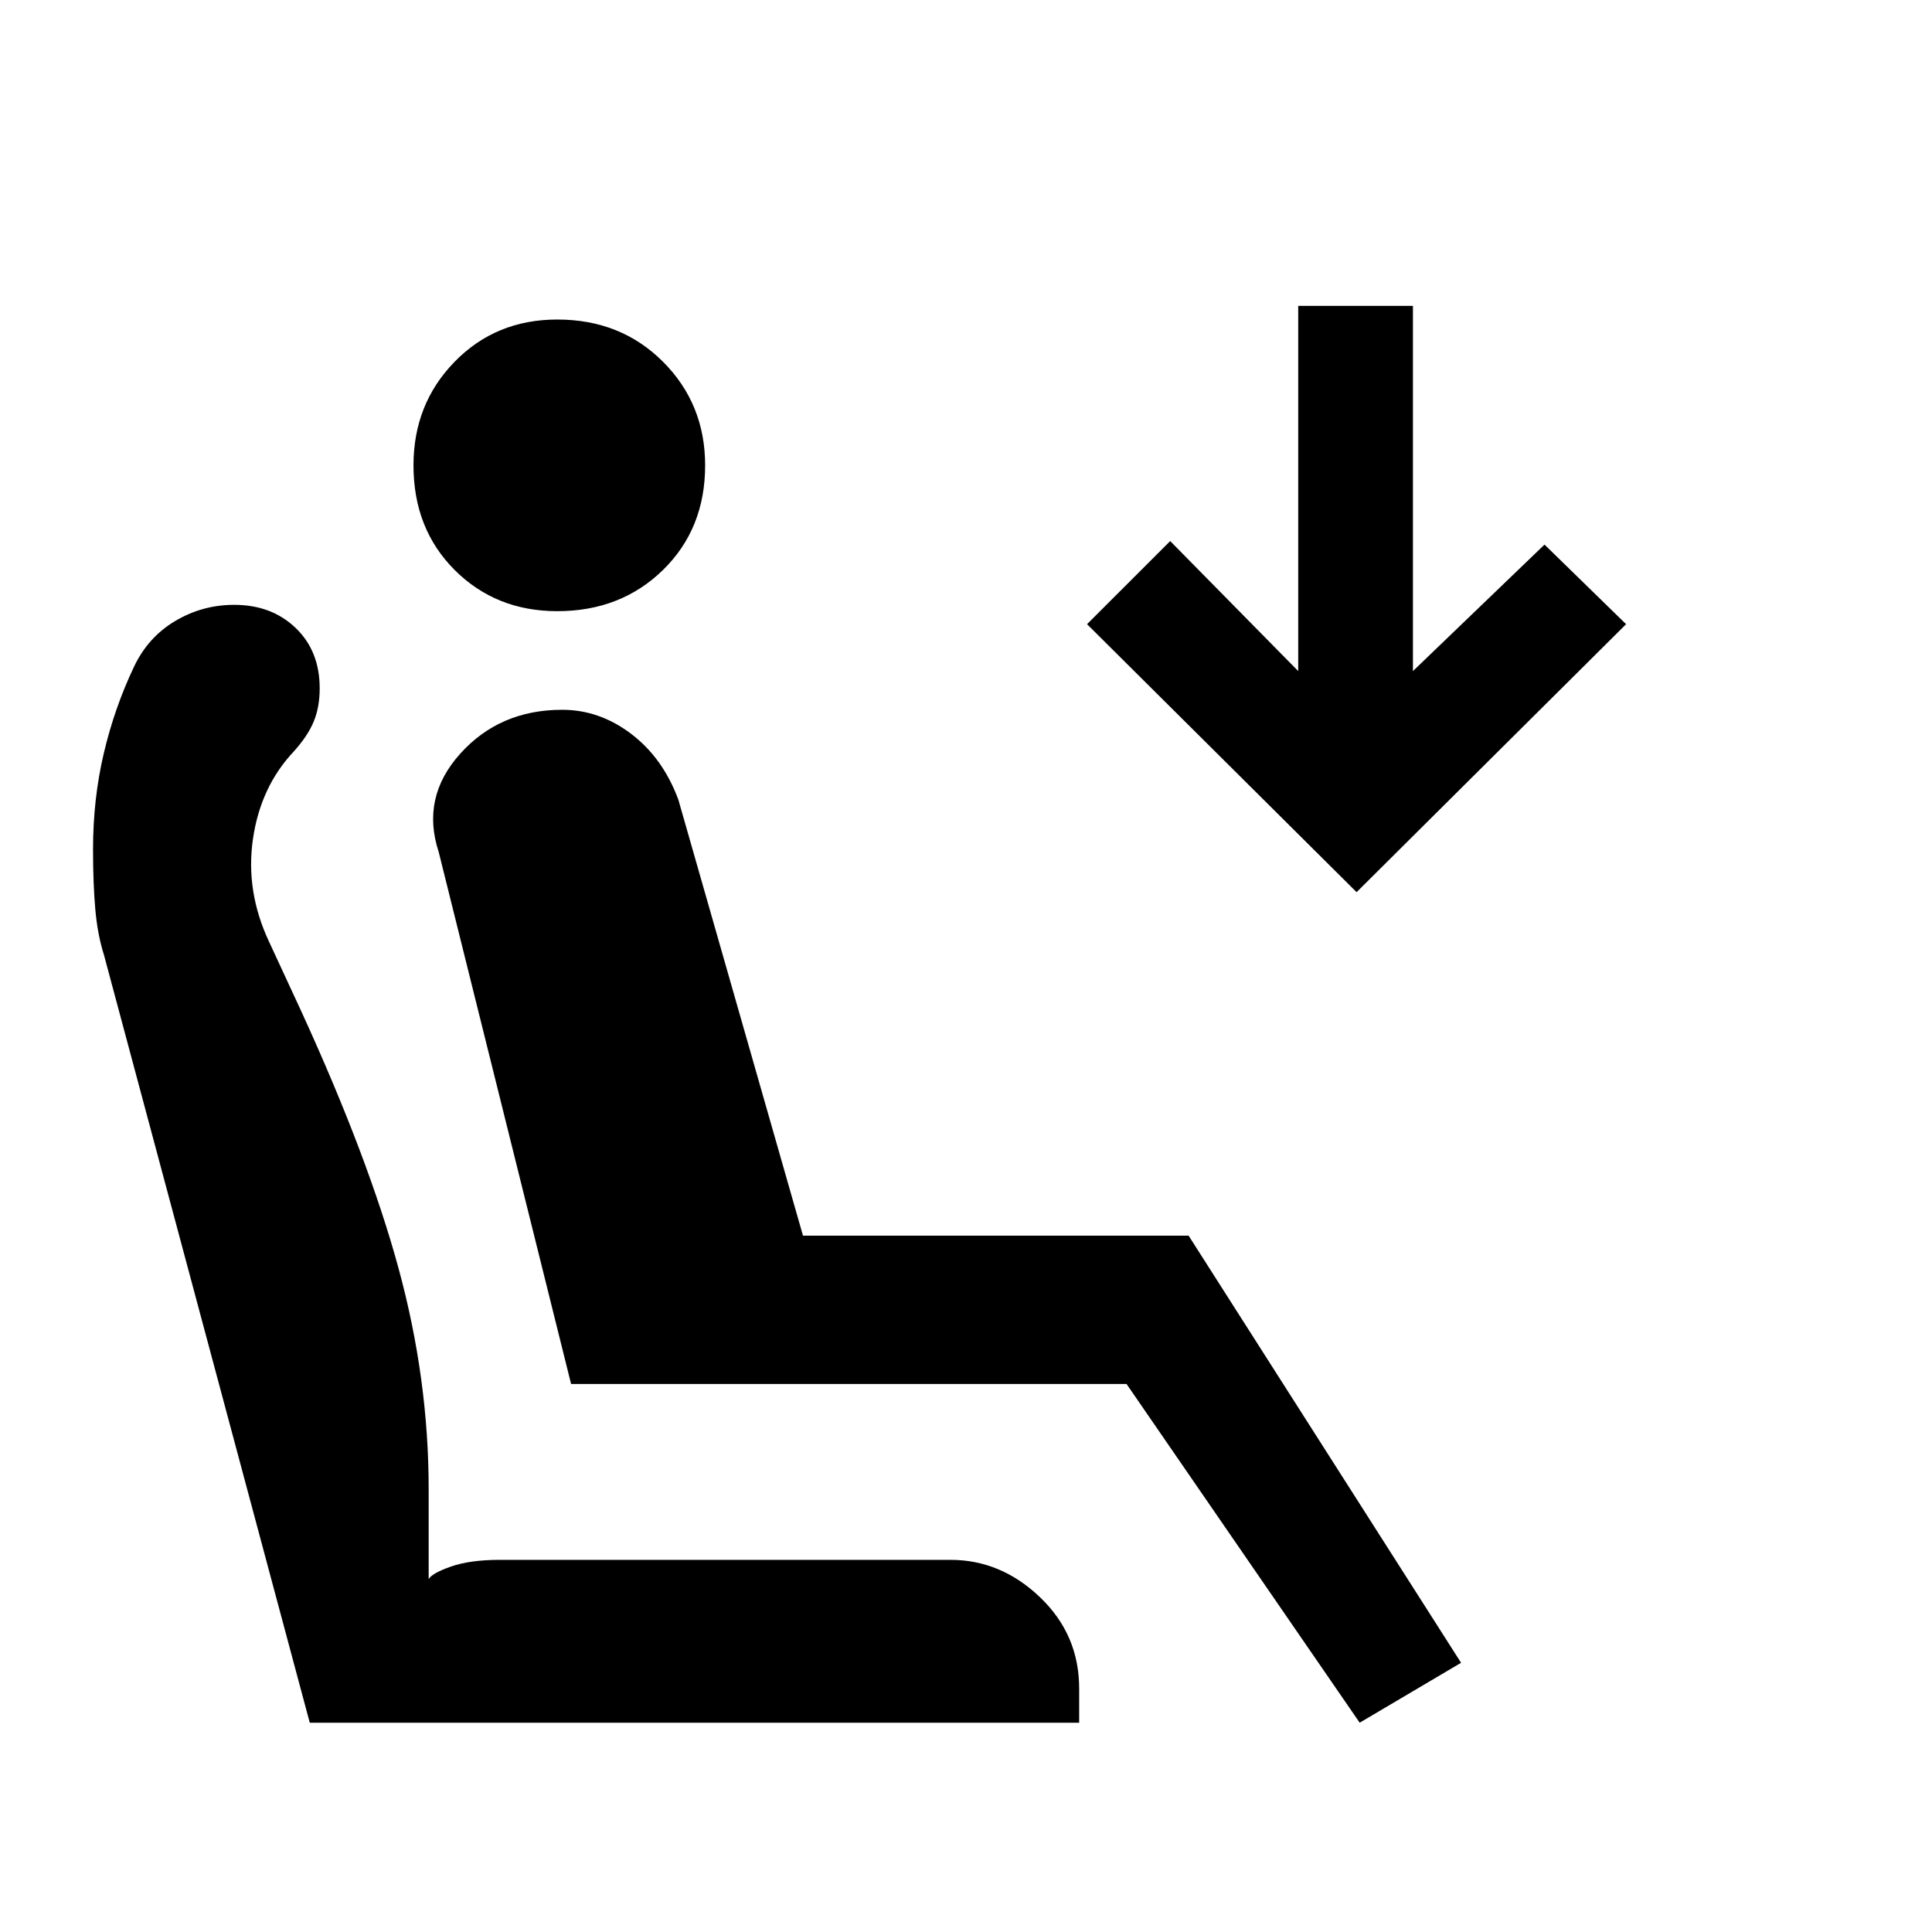 <svg xmlns="http://www.w3.org/2000/svg" height="20" viewBox="0 -960 960 960" width="20"><path d="M276.92-656.31q-30.54 0-51-20.46t-20.46-52q0-30.54 20.46-51.5t51-20.96q31.54 0 52.5 20.96t20.96 51.5q0 31.54-20.96 52t-52.5 20.46ZM675.62-104 559.77-272.31h-276L218-536.62q-8.92-27.07 10.69-48.88 19.62-21.81 50.69-21.81 18.47 0 34.24 11.96 15.77 11.97 23.46 32.73L399-346h191.62L726-133.77 675.62-104Zm-1.54-412.69L540.15-649.85l41.31-41.3 63.62 64.61V-808h57v181.46l65.38-62.85L808-649.85 674.08-516.69ZM536.23-104H153.92L51.69-485.38q-3.23-10.16-4.34-22.85-1.12-12.69-1.12-29.69 0-25.16 5.35-47.81 5.34-22.65 15.04-43.04 6.92-14.61 20.42-22.65 13.5-8.04 29.34-8.04 18.54 0 30.5 11.46 11.97 11.46 11.97 30 0 9.38-2.97 16.54-2.96 7.15-9.88 14.84-16.54 17.54-20.31 43.5-3.77 25.97 8 51.04l15.93 34.39q33.46 73 48.42 127.92T213-220.08v44.77q1.54-2.92 11.04-6.27 9.5-3.34 24.42-3.34h223.85q25 0 44.46 18.57 19.46 18.58 19.46 45.35v17Z"/></svg>